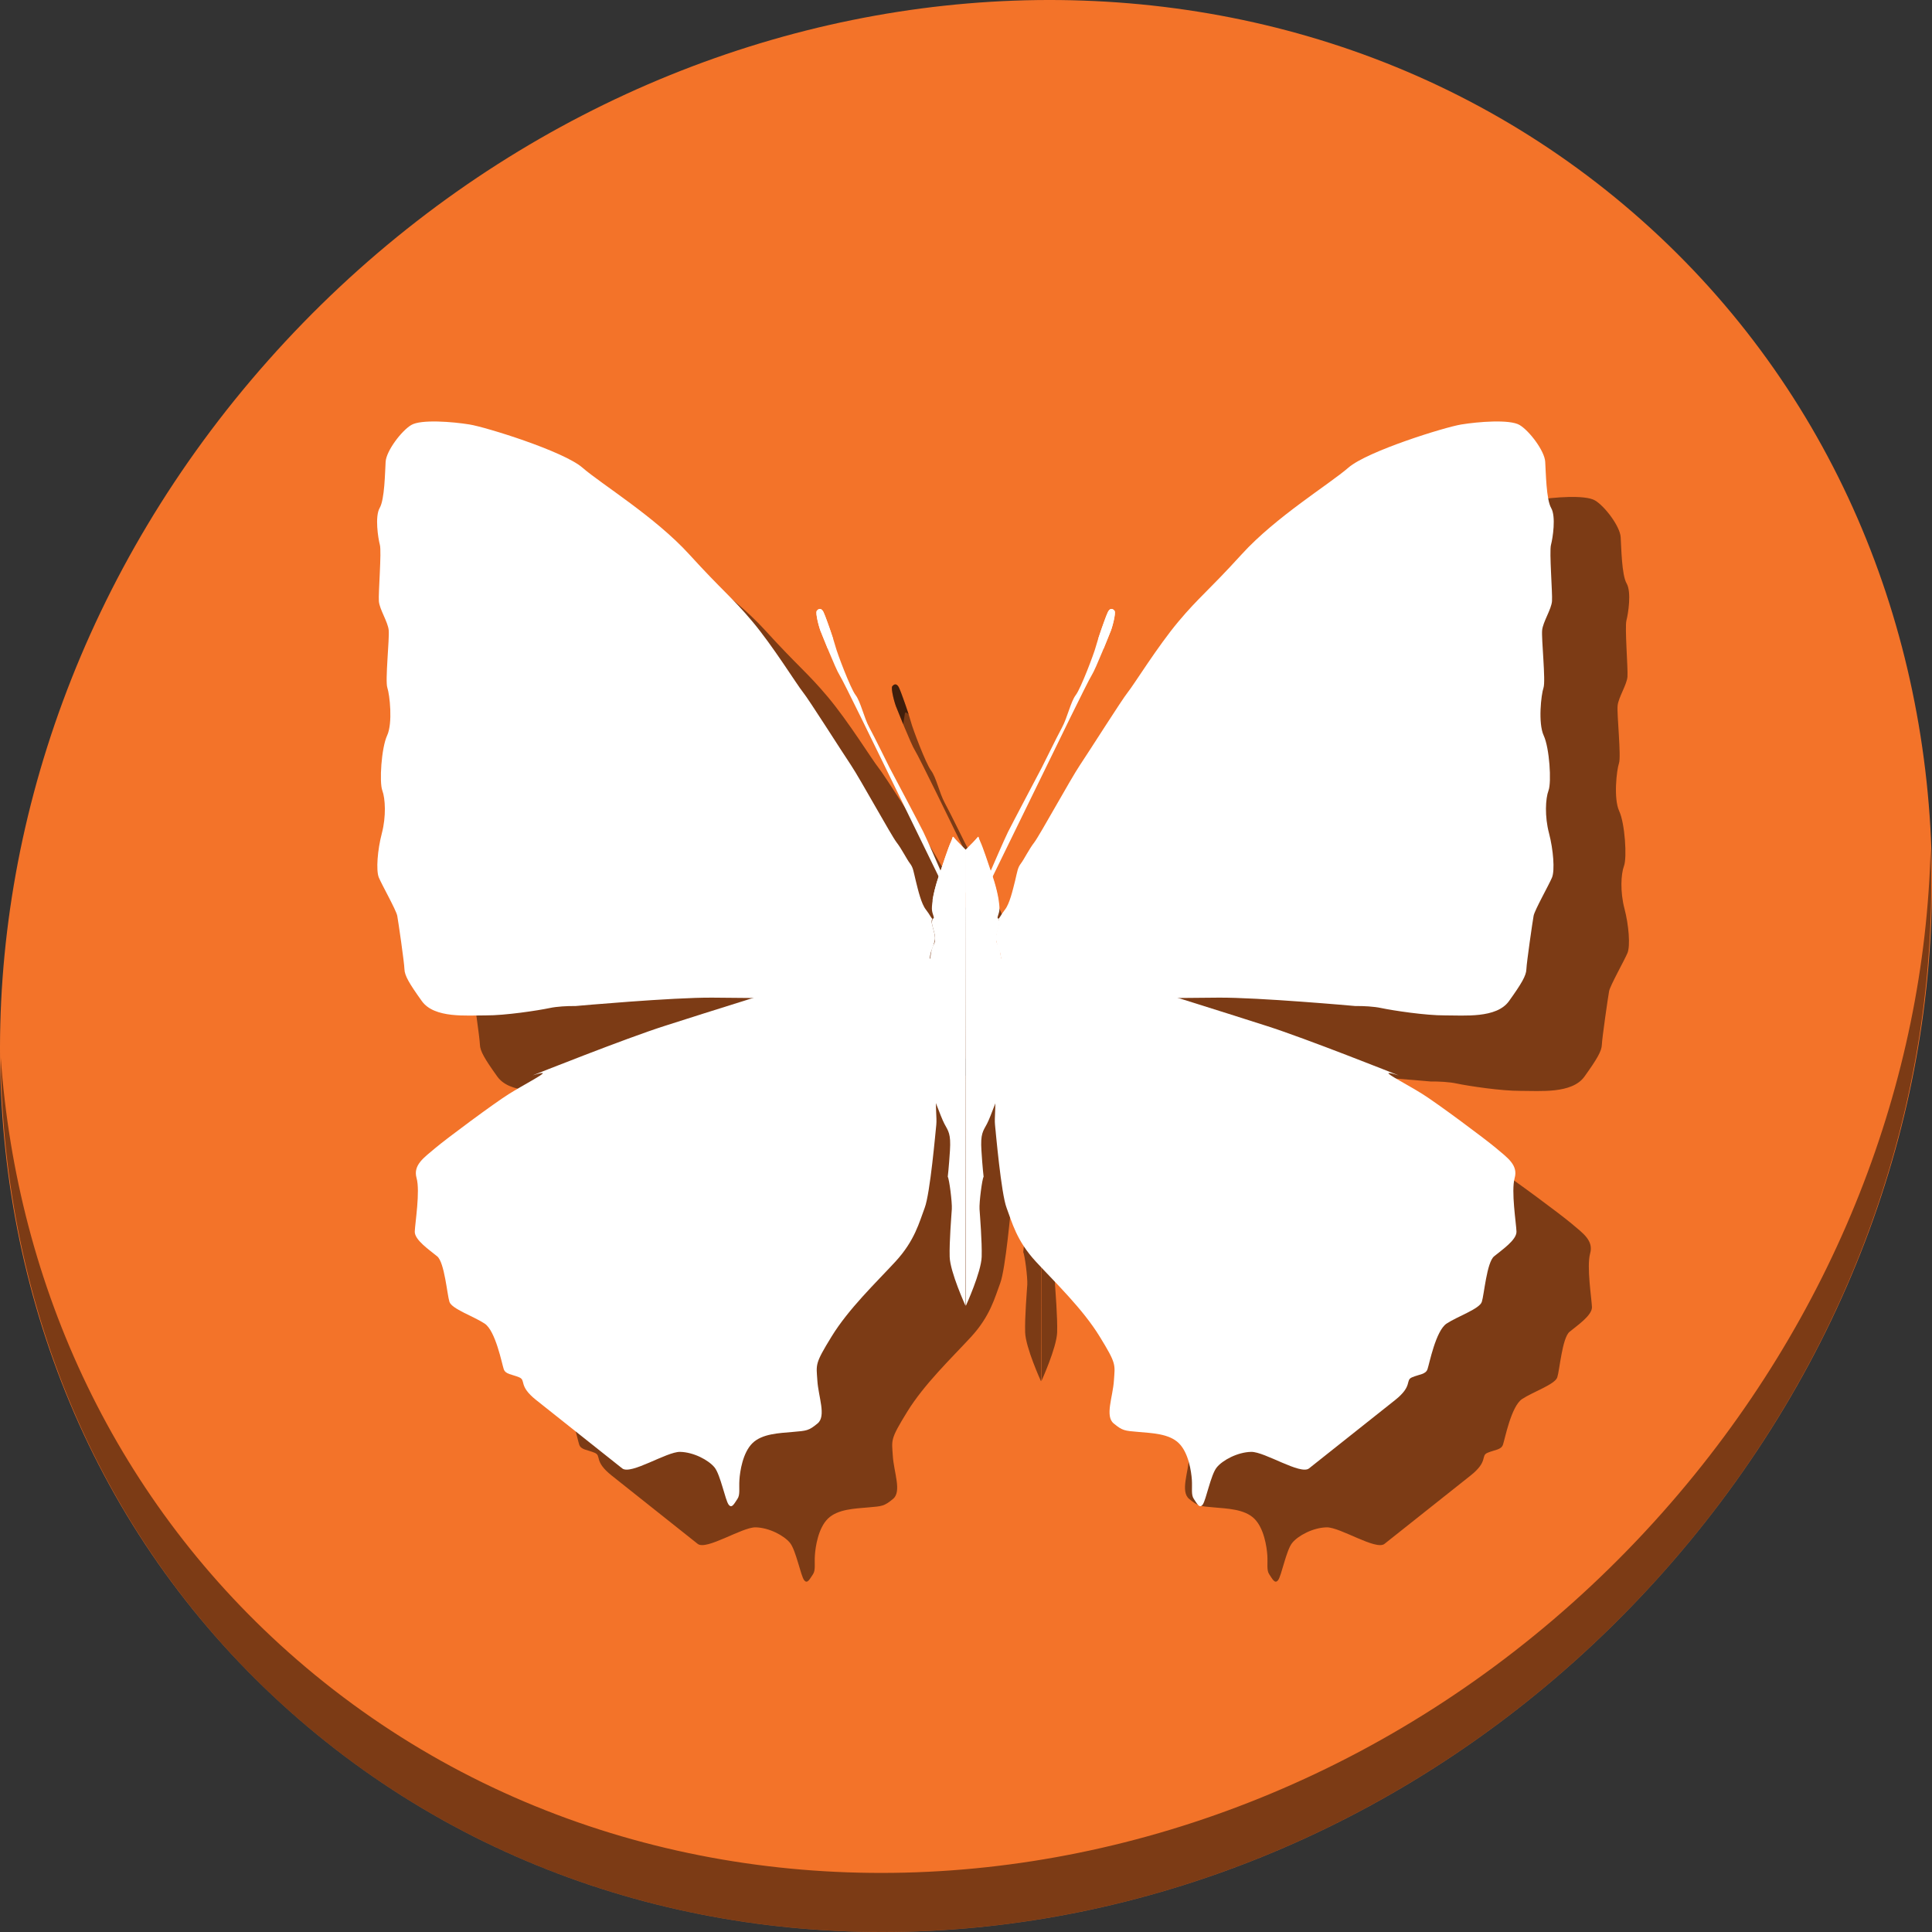 <?xml version="1.0" encoding="UTF-8" standalone="no"?>
<!-- Created with Inkscape (http://www.inkscape.org/) -->

<svg
   xmlns:dc="http://purl.org/dc/elements/1.1/"
   xmlns:cc="http://creativecommons.org/ns#"
   xmlns:rdf="http://www.w3.org/1999/02/22-rdf-syntax-ns#"
   xmlns:svg="http://www.w3.org/2000/svg"
   xmlns="http://www.w3.org/2000/svg"
   xmlns:sodipodi="http://sodipodi.sourceforge.net/DTD/sodipodi-0.dtd"
   xmlns:inkscape="http://www.inkscape.org/namespaces/inkscape"
   width="512"
   height="512"
   id="svg2"
   version="1.1"
   inkscape:version="0.92.2 2405546, 2018-03-11"
   sodipodi:docname="FreeMindWindowIcon.svg"
   viewBox="0 0 512 512">
  <rect x="0" y="0" width="512" height="512" fill="#333333" stroke="none"/>
  <defs
     id="defs4">
    <clipPath
       clipPathUnits="userSpaceOnUse"
       id="clipPath11398-6">
      <path
         inkscape:connector-curvature="0"
         d="m 0,595.28 841.89,0 L 841.89,0 0,0 0,595.28 Z"
         id="path11400-2" />
    </clipPath>
    <clipPath
       clipPathUnits="userSpaceOnUse"
       id="clipPath11090-0">
      <path
         inkscape:connector-curvature="0"
         d="m 0,595.28 841.89,0 L 841.89,0 0,0 0,595.28 Z"
         id="path11092-3" />
    </clipPath>
  </defs>
  <sodipodi:namedview
     id="base"
     pagecolor="#ffffff"
     bordercolor="#666666"
     borderopacity="1.0"
     inkscape:pageopacity="0.0"
     inkscape:pageshadow="2"
     inkscape:zoom="0.16296602"
     inkscape:cx="-557.57698"
     inkscape:cy="226.453"
     inkscape:document-units="px"
     inkscape:current-layer="layer1"
     showgrid="true"
     inkscape:snap-page="true"
     inkscape:snap-global="false"
     inkscape:snap-center="true"
     inkscape:snap-object-midpoints="false"
     showguides="true"
     inkscape:guide-bbox="true"
     inkscape:snap-bbox="true"
     inkscape:object-paths="true"
     inkscape:object-nodes="true"
     inkscape:window-width="1366"
     inkscape:window-height="717"
     inkscape:window-x="0"
     inkscape:window-y="0"
     inkscape:window-maximized="1"
     inkscape:snap-midpoints="false"
     inkscape:snap-grids="true"
     inkscape:snap-to-guides="false"
     borderlayer="false"
     showborder="true">
    <inkscape:grid
       type="xygrid"
       id="grid3002"
       empspacing="5"
       visible="true"
       enabled="false"
       snapvisiblegridlinesonly="true" />
  </sodipodi:namedview>
  <g
     inkscape:label="Layer 1"
     inkscape:groupmode="layer"
     id="layer1"
     transform="translate(0,-540.362)">
    <g
       id="g1033">
      <path
         style="fill:#f37329;fill-opacity:1;stroke-width:11.11"
         inkscape:connector-curvature="0"
         d="m 432.913,596.836 c 102.193,88.575 105.827,249.7 8.117,359.899 C 343.32,1066.934 181.28,1084.463 79.087,995.888 -23.106,907.314 -26.74,746.188 70.97,635.989 168.68,525.79 330.72,508.262 432.913,596.836 Z"
         id="path27" />
      <path
         style="opacity:1;fill:#000000;fill-opacity:0.49;stroke-width:11.11"
         inkscape:connector-curvature="0"
         d="M 511.636,765.266 C 510.084,826.577 486.474,889.42 440.669,941.08 342.959,1051.279 180.919,1068.808 78.726,980.233 30.827,938.718 4.497,881.285 0.194,820.591 0.799,886.948 27.117,950.844 79.079,995.881 181.272,1084.456 343.32,1066.918 441.022,956.728 490.727,900.67 514.027,831.437 511.636,765.266 Z"
         id="path51" />
      <g
         id="g160"
         transform="matrix(0.693,0,0,0.693,93.994,263.843)"
         style="fill:#000000;fill-opacity:0.49">
        <g
           style="fill:#000000;fill-opacity:0.49"
           transform="matrix(5.146,0,0,-5.146,88.691,842.169)"
           id="g100">
          <path
             inkscape:connector-curvature="0"
             id="path98"
             style="fill:#000000;fill-opacity:0.49;fill-rule:evenodd;stroke:none"
             d="M 0,0 C -0.055,-0.028 -0.102,-0.049 -0.152,-0.073 -0.102,-0.049 -0.051,-0.028 0,0 m 26.989,10.078 c 0.071,0.034 0.095,0.077 0.085,0.128 -0.044,-0.06 -0.053,-0.1 -0.085,-0.128 M 67.548,0 c 0.053,-0.028 0.104,-0.049 0.153,-0.073 -0.049,0.024 -0.1,0.045 -0.153,0.073 M 40.559,10.078 c -0.069,0.034 -0.093,0.077 -0.083,0.128 0.043,-0.06 0.055,-0.1 0.083,-0.128 m -5.02,-9.547 c 0.158,0.083 0.284,-1.19 0.396,-1.65 0.113,-0.459 -0.035,-1.451 0.022,-1.958 0.055,-0.508 0.455,-5.109 0.861,-6.173 0.405,-1.064 0.726,-2.424 2.179,-3.999 1.453,-1.574 3.468,-3.497 4.736,-5.561 1.268,-2.065 1.141,-2.059 1.061,-3.275 -0.079,-1.218 -0.681,-2.641 -0.018,-3.186 0.662,-0.55 0.817,-0.543 1.831,-0.631 1.01,-0.091 2.278,-0.124 3.005,-0.832 0.728,-0.707 0.931,-2.098 0.974,-2.728 0.042,-0.631 -0.071,-1.11 0.148,-1.422 0.222,-0.316 0.409,-0.748 0.657,-0.42 0.248,0.327 0.599,2.216 1.042,2.762 0.439,0.544 1.551,1.138 2.563,1.158 1.01,0.014 3.662,-1.733 4.296,-1.229 l 6.395,5.077 c 1.357,1.078 0.723,1.469 1.272,1.696 0.549,0.228 1.01,0.213 1.14,0.606 0.136,0.392 0.608,2.85 1.419,3.385 0.815,0.537 2.446,1.089 2.615,1.613 0.173,0.523 0.364,2.93 0.912,3.382 0.545,0.454 1.687,1.216 1.664,1.841 -0.022,0.626 -0.406,3.003 -0.136,3.975 0.275,0.971 -0.542,1.515 -1.377,2.224 -0.838,0.706 -4.374,3.332 -5.459,4.013 -1.089,0.682 -2.609,1.463 -2.54,1.559 0.031,0.038 0.344,-0.035 0.758,-0.166 -0.195,0.077 -6.93,2.759 -9.801,3.673 -2.914,0.936 -10.079,3.197 -11.66,3.62 -1.579,0.419 -3.374,1.414 -3.374,1.414 0,0 0.14,0.165 0.271,0.337 -1.667,1.177 0.833,0.368 -1.165,-1.798 C 38.23,5.672 40.7,6.041 40.169,6.775 39.637,7.513 35.128,10.255 34.581,9.881 34.035,9.51 37.257,3.484 36.821,3.193 36.388,2.899 36.148,2.837 35.894,1.941 35.642,1.043 35.539,0.531 35.539,0.531 m -3.531,0 c -0.156,0.083 -0.282,-1.19 -0.394,-1.65 -0.114,-0.459 0.035,-1.451 -0.02,-1.958 -0.057,-0.508 -0.455,-5.109 -0.862,-6.173 -0.404,-1.064 -0.727,-2.424 -2.178,-3.999 -1.453,-1.574 -3.471,-3.497 -4.739,-5.561 -1.27,-2.065 -1.138,-2.059 -1.059,-3.275 0.077,-1.218 0.677,-2.641 0.016,-3.186 -0.662,-0.55 -0.816,-0.543 -1.829,-0.631 -1.012,-0.091 -2.279,-0.124 -3.007,-0.832 -0.726,-0.707 -0.931,-2.098 -0.972,-2.728 -0.044,-0.631 0.07,-1.11 -0.15,-1.422 -0.221,-0.316 -0.406,-0.748 -0.652,-0.42 -0.248,0.327 -0.606,2.216 -1.045,2.762 -0.441,0.544 -1.553,1.138 -2.564,1.158 -1.008,0.014 -3.662,-1.733 -4.298,-1.229 l -6.391,5.077 c -1.36,1.078 -0.724,1.469 -1.275,1.696 -0.548,0.228 -1.006,0.213 -1.14,0.606 -0.134,0.392 -0.605,2.85 -1.42,3.385 -0.811,0.537 -2.443,1.089 -2.613,1.613 -0.171,0.523 -0.364,2.93 -0.911,3.382 -0.547,0.454 -1.689,1.216 -1.666,1.841 0.022,0.626 0.41,3.003 0.134,3.975 -0.274,0.971 0.545,1.515 1.382,2.224 0.835,0.706 4.373,3.332 5.46,4.013 C 0.902,-0.119 2.42,0.662 2.351,0.758 2.325,0.796 2.012,0.723 1.595,0.592 c 0.194,0.077 6.93,2.759 9.8,3.673 2.912,0.936 10.079,3.197 11.66,3.62 1.579,0.419 3.373,1.414 3.373,1.414 0,0 -0.138,0.165 -0.268,0.337 1.664,1.177 -0.837,0.368 1.162,-1.798 1.998,-2.166 -0.473,-1.797 0.057,-1.063 0.531,0.738 5.044,3.48 5.591,3.106 0.544,-0.371 -2.677,-6.397 -2.24,-6.688 0.433,-0.294 0.671,-0.356 0.923,-1.252 0.256,-0.898 0.355,-1.41 0.355,-1.41" />
        </g>
        <g
           transform="matrix(5.146,0,0,-5.146,203.105,804.317)"
           id="g104"
           style="fill:#000000;fill-opacity:0.49">
          <path
             id="path102"
             style="fill:#000000;fill-opacity:0.49;fill-rule:evenodd;stroke:none"
             d="m 0,0 c 0,0 1.662,-0.573 1.935,-0.672 0.27,-0.1 0.268,-0.403 0.388,-0.449 0.124,-0.046 0.463,0 1.347,-0.01 0.886,-0.01 1.583,0.105 1.177,0.214 C 4.442,-0.806 3.766,-0.949 2.489,-0.507 1.209,-0.064 0.51,0.163 0.287,0.238 0.065,0.313 0,0 0,0"
             inkscape:connector-curvature="0" />
        </g>
        <path
           inkscape:connector-curvature="0"
           d="m 274.858,779.075 c 0,0 0.901,0.628 0.396,2.774 -0.504,2.156 -1.786,5.105 -0.504,7.256 1.312,2.146 1.647,7.648 1.287,10.427 -0.35,2.789 -1.878,5.44 1.04,4.714 2.939,-0.715 5.028,-4.452 3.577,1.158 -1.441,5.604 -2.079,10.74 -2.28,14.364 -0.201,3.628 1.024,4.503 1.611,7.112 0.582,2.625 -1.055,11.754 -2.969,15.377 -1.894,3.618 -4.843,12.516 -6.361,15.377 -1.513,2.841 -2.532,3.767 -2.12,10.21 0.396,6.443 0.834,10.03 0.834,10.03 -0.576,0.885 -1.724,9.768 -1.559,12.413 0.17,2.635 0.983,12.362 0.818,18.208 -0.17,5.857 -6.047,18.733 -6.047,18.733 l -0.072,-174.416 2.805,-2.82 c 2.794,-2.836 1.631,-2.764 2.728,-0.391 1.112,2.378 2.825,7.684 4.781,13.396 1.93,5.723 2.635,10.385 2.604,12.423 -0.031,2.017 -1.163,3.438 -0.566,3.654 m -24.703,0 c 0,0 -0.901,0.628 -0.396,2.774 0.504,2.156 1.812,5.105 0.504,7.256 -1.302,2.146 -1.657,7.648 -1.287,10.427 0.355,2.789 1.878,5.44 -1.034,4.714 -2.944,-0.715 -5.043,-4.452 -3.582,1.158 1.456,5.604 2.084,10.74 2.295,14.364 0.185,3.628 -1.029,4.503 -1.611,7.112 -0.597,2.625 1.055,11.754 2.944,15.377 1.904,3.618 4.853,12.516 6.382,15.377 1.518,2.841 2.522,3.767 2.125,10.21 -0.407,6.443 -0.839,10.03 -0.839,10.03 0.566,0.885 1.719,9.768 1.549,12.413 -0.16,2.635 -0.983,12.362 -0.818,18.208 0.17,5.857 6.057,18.733 6.057,18.733 l 0.051,-174.416 -2.779,-2.82 c -2.805,-2.836 -1.647,-2.764 -2.743,-0.391 -1.096,2.378 -2.81,7.684 -4.766,13.396 -1.945,5.723 -2.65,10.385 -2.62,12.423 0.036,2.017 1.173,3.438 0.566,3.654"
           style="fill:#000000;fill-opacity:0.49;fill-rule:evenodd;stroke:none"
           id="path106" />
        <g
           style="fill:#000000;fill-opacity:0.49"
           id="g116"
           transform="matrix(5.146,0,0,-5.146,-1013.596,3315.853)">
          <g
             style="fill:#000000;fill-opacity:0.49"
             id="g114">
            <g
               style="fill:#000000;fill-opacity:0.49"
               id="g112">
              <g
                 style="fill:#000000;fill-opacity:0.49"
                 id="g110">
                <path
                   id="path108"
                   style="fill:#000000;stroke:none;fill-opacity:0.49"
                   d="m 246.886,498.651 c -0.213,-0.461 -0.546,-1.492 -0.926,-2.603 v 0 c -0.237,-0.697 -0.378,-1.311 -0.451,-1.77 v 0 c 0.009,0.017 0.689,1.482 1.005,1.626 v 0 c 0.317,0.146 0.946,-0.081 1.049,-0.154 v 0 c 0.108,-0.077 0.106,-0.914 0.252,-0.861 v 0 c 0.024,0.011 0.077,0.008 0.145,-0.004 v 0 3.143 l -0.541,0.549 c -0.281,0.283 -0.357,0.417 -0.394,0.417 v 0 c -0.035,0 -0.035,-0.119 -0.139,-0.343"
                   inkscape:connector-curvature="0" />
              </g>
            </g>
          </g>
        </g>
        <g
           style="fill:#000000;fill-opacity:0.49"
           id="g124"
           transform="matrix(5.146,0,0,-5.146,-1013.596,3315.853)">
          <g
             style="fill:#000000;fill-opacity:0.49"
             clip-path="url(#clipPath11090-0)"
             id="g122">
            <g
               style="fill:#000000;fill-opacity:0.49"
               transform="translate(245.529,492.922)"
               id="g120">
              <path
                 id="path118"
                 style="fill:#000000;fill-opacity:0.49;fill-rule:evenodd;stroke:none"
                 d="m 0,0 c -0.037,-0.012 -0.089,-0.063 -0.073,-0.255 0.029,-0.281 0.301,-0.983 0.236,-1.296 -0.067,-0.312 -0.159,-0.57 -0.283,-0.886 -0.122,-0.316 -0.13,-1.115 -0.091,-1.402 0.039,-0.288 0.286,-0.803 0.15,-0.937 -0.138,-0.131 -0.089,-0.208 -0.435,-0.083 -0.347,0.127 -0.632,0.426 -0.676,0.307 -0.047,-0.119 0.211,-1.114 0.211,-1.114 0,0 -1.976,-0.529 -3.554,-0.411 -1.583,0.121 -8.881,0.207 -11.85,0.226 -2.95,0.023 -10.097,-0.615 -10.183,-0.624 -0.585,0.011 -1.39,-0.035 -1.912,-0.148 -0.9,-0.189 -3.314,-0.555 -4.739,-0.547 -1.421,0.006 -3.829,-0.236 -4.761,1.06 -0.929,1.296 -1.283,1.895 -1.295,2.371 -0.01,0.475 -0.457,3.557 -0.535,3.972 -0.077,0.417 -1.154,2.322 -1.371,2.849 -0.214,0.531 -0.098,2.05 0.229,3.288 0.322,1.24 0.261,2.563 0.031,3.177 -0.229,0.612 -0.069,3.159 0.358,4.081 0.431,0.923 0.191,3.044 0.018,3.549 -0.177,0.507 0.165,3.661 0.1,4.282 -0.063,0.624 -0.685,1.548 -0.73,2.152 -0.047,0.6 0.209,3.68 0.075,4.181 -0.134,0.505 -0.382,2.11 -0.016,2.745 0.372,0.638 0.394,2.638 0.443,3.439 0.051,0.803 1.174,2.293 1.904,2.727 0.728,0.438 3.109,0.24 4.334,0.039 1.224,-0.199 6.973,-1.982 8.383,-3.205 1.408,-1.224 5.4,-3.661 7.932,-6.438 2.528,-2.776 3.164,-3.167 4.7,-4.997 1.536,-1.828 3.315,-4.706 3.755,-5.247 0.441,-0.543 2.902,-4.431 3.581,-5.441 0.679,-1.016 2.975,-5.2 3.377,-5.721 C -2.286,5.174 -1.94,4.451 -1.69,4.125 -1.445,3.8 -1.438,3.574 -1.258,2.839 -1.077,2.106 -0.847,1.122 -0.504,0.69 -0.193,0.295 -0.1,0.017 0,0"
                 inkscape:connector-curvature="0" />
            </g>
          </g>
        </g>
        <g
           style="fill:#000000;fill-opacity:0.49"
           transform="matrix(5.146,0,0,-5.146,207.287,669.84)"
           id="g128">
          <path
             id="path126"
             style="fill:#000000;fill-opacity:0.49;fill-rule:evenodd;stroke:none"
             d="m 0,0 c -0.146,0.299 -0.455,1.47 -0.331,1.628 0.124,0.158 0.315,0.241 0.484,-0.07 0.164,-0.313 0.794,-2.138 0.91,-2.601 0.116,-0.461 1.102,-3.082 1.483,-3.582 0.383,-0.5 0.618,-1.667 1.025,-2.417 0.408,-0.748 1.359,-2.706 1.504,-2.982 0.148,-0.278 2.235,-4.223 2.509,-4.776 0.276,-0.556 1.303,-2.929 1.303,-2.929 l 0.03,-0.787 -4.57,9.362 c 0,0 -2.705,5.574 -2.987,6.005 C 1.075,-2.721 0,0 0,0"
             inkscape:connector-curvature="0" />
        </g>
        <g
           style="fill:#000000;fill-opacity:0.49"
           transform="matrix(5.146,0,0,-5.146,209.757,675.956)"
           id="g132">
          <path
             id="path130"
             style="fill:#000000;fill-opacity:0.49;fill-rule:evenodd;stroke:none"
             d="M 0,0 C 0,0 0.095,0.633 0.128,0.808 0.16,0.98 0.4,0.734 0.406,0.728 0.172,1.451 -0.208,2.514 -0.327,2.746 -0.496,3.057 -0.687,2.975 -0.811,2.817 -0.935,2.658 -0.626,1.487 -0.48,1.188 -0.48,1.188 -0.262,0.642 0,0"
             inkscape:connector-curvature="0" />
        </g>
        <g
           style="fill:#000000;fill-opacity:0.49"
           id="g142"
           transform="matrix(5.146,0,0,-5.146,-1013.596,3315.853)">
          <g
             style="fill:#000000;fill-opacity:0.49"
             id="g140">
            <g
               style="fill:#000000;fill-opacity:0.49"
               id="g138">
              <g
                 style="fill:#000000;fill-opacity:0.49"
                 id="g136">
                <path
                   id="path134"
                   style="fill:#000000;stroke:none;fill-opacity:0.49"
                   d="m 248.506,498.577 -0.544,-0.549 0.002,-3.143 c 0.069,0.012 0.121,0.015 0.146,0.004 v 0 c 0.146,-0.053 0.144,0.784 0.249,0.861 v 0 c 0.104,0.073 0.73,0.3 1.051,0.154 v 0 c 0.316,-0.144 0.996,-1.609 1.004,-1.626 v 0 c -0.071,0.459 -0.215,1.073 -0.449,1.77 v 0 c -0.38,1.111 -0.713,2.142 -0.929,2.603 v 0 c -0.103,0.224 -0.103,0.343 -0.138,0.343 v 0 c -0.037,0 -0.112,-0.134 -0.392,-0.417"
                   inkscape:connector-curvature="0" />
              </g>
            </g>
          </g>
        </g>
        <g
           style="fill:#000000;fill-opacity:0.49"
           id="g150"
           transform="matrix(5.146,0,0,-5.146,-1013.596,3315.853)">
          <g
             style="fill:#000000;fill-opacity:0.49"
             clip-path="url(#clipPath11398-6)"
             id="g148">
            <g
               style="fill:#000000;fill-opacity:0.49"
               transform="translate(250.392,492.922)"
               id="g146">
              <path
                 id="path144"
                 style="fill:#000000;fill-opacity:0.49;fill-rule:evenodd;stroke:none"
                 d="M 0,0 C 0.039,-0.012 0.093,-0.063 0.075,-0.255 0.046,-0.536 -0.224,-1.238 -0.159,-1.551 -0.094,-1.863 0,-2.121 0.122,-2.437 0.246,-2.753 0.252,-3.552 0.213,-3.839 0.174,-4.127 -0.075,-4.642 0.065,-4.776 0.201,-4.907 0.154,-4.984 0.5,-4.859 c 0.343,0.127 0.63,0.426 0.676,0.307 0.045,-0.119 -0.211,-1.114 -0.211,-1.114 0,0 1.971,-0.529 3.554,-0.411 1.581,0.121 8.878,0.207 11.847,0.226 2.953,0.023 10.098,-0.615 10.183,-0.624 0.588,0.011 1.39,-0.035 1.912,-0.148 0.901,-0.189 3.315,-0.555 4.74,-0.547 1.424,0.006 3.83,-0.236 4.761,1.06 0.929,1.296 1.282,1.895 1.294,2.371 0.015,0.475 0.46,3.557 0.537,3.972 0.075,0.417 1.154,2.322 1.37,2.849 0.213,0.531 0.097,2.05 -0.226,3.288 -0.327,1.24 -0.266,2.563 -0.035,3.177 0.23,0.612 0.072,3.159 -0.36,4.081 -0.426,0.923 -0.188,3.044 -0.014,3.549 0.175,0.507 -0.166,3.661 -0.101,4.282 0.065,0.624 0.687,1.548 0.732,2.152 0.044,0.6 -0.21,3.68 -0.076,4.181 0.134,0.505 0.382,2.11 0.013,2.745 -0.368,0.638 -0.39,2.638 -0.442,3.439 -0.048,0.803 -1.174,2.293 -1.902,2.727 -0.729,0.438 -3.109,0.24 -4.334,0.039 C 33.192,36.543 27.443,34.76 26.033,33.537 24.627,32.313 20.632,29.876 18.104,27.099 15.576,24.323 14.939,23.932 13.403,22.102 11.867,20.274 10.085,17.396 9.646,16.855 9.207,16.312 6.748,12.424 6.069,11.414 5.387,10.398 3.09,6.214 2.692,5.693 2.29,5.174 1.942,4.451 1.697,4.125 1.449,3.8 1.438,3.574 1.262,2.839 1.079,2.106 0.851,1.122 0.508,0.69 0.195,0.295 0.102,0.017 0,0"
                 inkscape:connector-curvature="0" />
            </g>
          </g>
        </g>
        <g
           style="fill:#000000;fill-opacity:0.49"
           transform="matrix(5.146,0,0,-5.146,317.713,669.84)"
           id="g154">
          <path
             inkscape:connector-curvature="0"
             id="path152"
             style="fill:#000000;fill-opacity:0.49;fill-rule:evenodd;stroke:none"
             d="M 0,0 C 0.148,0.299 0.458,1.47 0.335,1.628 0.211,1.786 0.021,1.869 -0.148,1.558 -0.313,1.245 -0.943,-0.58 -1.059,-1.043 c -0.115,-0.461 -1.103,-3.082 -1.483,-3.582 -0.382,-0.5 -0.62,-1.667 -1.026,-2.417 -0.407,-0.748 -1.358,-2.706 -1.506,-2.982 -0.146,-0.278 -2.231,-4.223 -2.505,-4.776 -0.278,-0.556 -1.303,-2.929 -1.303,-2.929 l -0.033,-0.787 4.572,9.362 c 0,0 2.703,5.574 2.986,6.005 C -1.075,-2.721 0,0 0,0" />
        </g>
        <g
           style="fill:#000000;fill-opacity:0.49"
           transform="matrix(5.146,0,0,-5.146,315.255,675.956)"
           id="g158">
          <path
             inkscape:connector-curvature="0"
             id="path156"
             style="fill:#000000;fill-opacity:0.49;fill-rule:evenodd;stroke:none"
             d="M 0,0 C 0,0 -0.097,0.633 -0.128,0.808 -0.158,0.98 -0.398,0.734 -0.406,0.728 -0.17,1.451 0.208,2.514 0.33,2.746 0.498,3.057 0.689,2.975 0.813,2.817 0.935,2.658 0.626,1.487 0.478,1.188 0.478,1.188 0.264,0.642 0,0" />
        </g>
      </g>
      <g
         style="fill:#ffffff"
         transform="matrix(0.693,0,0,0.693,73.994,243.843)"
         id="g4212">
        <g
           id="g10914"
           transform="matrix(5.146,0,0,-5.146,88.691,842.169)"
           style="fill:#ffffff">
          <path
             d="M 0,0 C -0.055,-0.028 -0.102,-0.049 -0.152,-0.073 -0.102,-0.049 -0.051,-0.028 0,0 m 26.989,10.078 c 0.071,0.034 0.095,0.077 0.085,0.128 -0.044,-0.06 -0.053,-0.1 -0.085,-0.128 M 67.548,0 c 0.053,-0.028 0.104,-0.049 0.153,-0.073 -0.049,0.024 -0.1,0.045 -0.153,0.073 M 40.559,10.078 c -0.069,0.034 -0.093,0.077 -0.083,0.128 0.043,-0.06 0.055,-0.1 0.083,-0.128 m -5.02,-9.547 c 0.158,0.083 0.284,-1.19 0.396,-1.65 0.113,-0.459 -0.035,-1.451 0.022,-1.958 0.055,-0.508 0.455,-5.109 0.861,-6.173 0.405,-1.064 0.726,-2.424 2.179,-3.999 1.453,-1.574 3.468,-3.497 4.736,-5.561 1.268,-2.065 1.141,-2.059 1.061,-3.275 -0.079,-1.218 -0.681,-2.641 -0.018,-3.186 0.662,-0.55 0.817,-0.543 1.831,-0.631 1.01,-0.091 2.278,-0.124 3.005,-0.832 0.728,-0.707 0.931,-2.098 0.974,-2.728 0.042,-0.631 -0.071,-1.11 0.148,-1.422 0.222,-0.316 0.409,-0.748 0.657,-0.42 0.248,0.327 0.599,2.216 1.042,2.762 0.439,0.544 1.551,1.138 2.563,1.158 1.01,0.014 3.662,-1.733 4.296,-1.229 l 6.395,5.077 c 1.357,1.078 0.723,1.469 1.272,1.696 0.549,0.228 1.01,0.213 1.14,0.606 0.136,0.392 0.608,2.85 1.419,3.385 0.815,0.537 2.446,1.089 2.615,1.613 0.173,0.523 0.364,2.93 0.912,3.382 0.545,0.454 1.687,1.216 1.664,1.841 -0.022,0.626 -0.406,3.003 -0.136,3.975 0.275,0.971 -0.542,1.515 -1.377,2.224 -0.838,0.706 -4.374,3.332 -5.459,4.013 -1.089,0.682 -2.609,1.463 -2.54,1.559 0.031,0.038 0.344,-0.035 0.758,-0.166 -0.195,0.077 -6.93,2.759 -9.801,3.673 -2.914,0.936 -10.079,3.197 -11.66,3.62 -1.579,0.419 -3.374,1.414 -3.374,1.414 0,0 0.14,0.165 0.271,0.337 -1.667,1.177 0.833,0.368 -1.165,-1.798 C 38.23,5.672 40.7,6.041 40.169,6.775 39.637,7.513 35.128,10.255 34.581,9.881 34.035,9.51 37.257,3.484 36.821,3.193 36.388,2.899 36.148,2.837 35.894,1.941 35.642,1.043 35.539,0.531 35.539,0.531 m -3.531,0 c -0.156,0.083 -0.282,-1.19 -0.394,-1.65 -0.114,-0.459 0.035,-1.451 -0.02,-1.958 -0.057,-0.508 -0.455,-5.109 -0.862,-6.173 -0.404,-1.064 -0.727,-2.424 -2.178,-3.999 -1.453,-1.574 -3.471,-3.497 -4.739,-5.561 -1.27,-2.065 -1.138,-2.059 -1.059,-3.275 0.077,-1.218 0.677,-2.641 0.016,-3.186 -0.662,-0.55 -0.816,-0.543 -1.829,-0.631 -1.012,-0.091 -2.279,-0.124 -3.007,-0.832 -0.726,-0.707 -0.931,-2.098 -0.972,-2.728 -0.044,-0.631 0.07,-1.11 -0.15,-1.422 -0.221,-0.316 -0.406,-0.748 -0.652,-0.42 -0.248,0.327 -0.606,2.216 -1.045,2.762 -0.441,0.544 -1.553,1.138 -2.564,1.158 -1.008,0.014 -3.662,-1.733 -4.298,-1.229 l -6.391,5.077 c -1.36,1.078 -0.724,1.469 -1.275,1.696 -0.548,0.228 -1.006,0.213 -1.14,0.606 -0.134,0.392 -0.605,2.85 -1.42,3.385 -0.811,0.537 -2.443,1.089 -2.613,1.613 -0.171,0.523 -0.364,2.93 -0.911,3.382 -0.547,0.454 -1.689,1.216 -1.666,1.841 0.022,0.626 0.41,3.003 0.134,3.975 -0.274,0.971 0.545,1.515 1.382,2.224 0.835,0.706 4.373,3.332 5.46,4.013 C 0.902,-0.119 2.42,0.662 2.351,0.758 2.325,0.796 2.012,0.723 1.595,0.592 c 0.194,0.077 6.93,2.759 9.8,3.673 2.912,0.936 10.079,3.197 11.66,3.62 1.579,0.419 3.373,1.414 3.373,1.414 0,0 -0.138,0.165 -0.268,0.337 1.664,1.177 -0.837,0.368 1.162,-1.798 1.998,-2.166 -0.473,-1.797 0.057,-1.063 0.531,0.738 5.044,3.48 5.591,3.106 0.544,-0.371 -2.677,-6.397 -2.24,-6.688 0.433,-0.294 0.671,-0.356 0.923,-1.252 0.256,-0.898 0.355,-1.41 0.355,-1.41"
             style="fill:#ffffff;fill-opacity:1;fill-rule:evenodd;stroke:none"
             id="path10916"
             inkscape:connector-curvature="0" />
        </g>
        <g
           style="fill:#ffffff"
           id="g11018"
           transform="matrix(5.146,0,0,-5.146,203.105,804.317)">
          <path
             inkscape:connector-curvature="0"
             d="m 0,0 c 0,0 1.662,-0.573 1.935,-0.672 0.27,-0.1 0.268,-0.403 0.388,-0.449 0.124,-0.046 0.463,0 1.347,-0.01 0.886,-0.01 1.583,0.105 1.177,0.214 C 4.442,-0.806 3.766,-0.949 2.489,-0.507 1.209,-0.064 0.51,0.163 0.287,0.238 0.065,0.313 0,0 0,0"
             style="fill:#ffffff;fill-opacity:1;fill-rule:evenodd;stroke:none"
             id="path11020" />
        </g>
        <path
           id="path11056"
           style="fill:#ffffff;fill-opacity:1;fill-rule:evenodd;stroke:none"
           d="m 274.858,779.075 c 0,0 0.901,0.628 0.396,2.774 -0.504,2.156 -1.786,5.105 -0.504,7.256 1.312,2.146 1.647,7.648 1.287,10.427 -0.35,2.789 -1.878,5.44 1.04,4.714 2.939,-0.715 5.028,-4.452 3.577,1.158 -1.441,5.604 -2.079,10.74 -2.28,14.364 -0.201,3.628 1.024,4.503 1.611,7.112 0.582,2.625 -1.055,11.754 -2.969,15.377 -1.894,3.618 -4.843,12.516 -6.361,15.377 -1.513,2.841 -2.532,3.767 -2.12,10.21 0.396,6.443 0.834,10.03 0.834,10.03 -0.576,0.885 -1.724,9.768 -1.559,12.413 0.17,2.635 0.983,12.362 0.818,18.208 -0.17,5.857 -6.047,18.733 -6.047,18.733 l -0.072,-174.416 2.805,-2.82 c 2.794,-2.836 1.631,-2.764 2.728,-0.391 1.112,2.378 2.825,7.684 4.781,13.396 1.93,5.723 2.635,10.385 2.604,12.423 -0.031,2.017 -1.163,3.438 -0.566,3.654 m -24.703,0 c 0,0 -0.901,0.628 -0.396,2.774 0.504,2.156 1.812,5.105 0.504,7.256 -1.302,2.146 -1.657,7.648 -1.287,10.427 0.355,2.789 1.878,5.44 -1.034,4.714 -2.944,-0.715 -5.043,-4.452 -3.582,1.158 1.456,5.604 2.084,10.74 2.295,14.364 0.185,3.628 -1.029,4.503 -1.611,7.112 -0.597,2.625 1.055,11.754 2.944,15.377 1.904,3.618 4.853,12.516 6.382,15.377 1.518,2.841 2.522,3.767 2.125,10.21 -0.407,6.443 -0.839,10.03 -0.839,10.03 0.566,0.885 1.719,9.768 1.549,12.413 -0.16,2.635 -0.983,12.362 -0.818,18.208 0.17,5.857 6.057,18.733 6.057,18.733 l 0.051,-174.416 -2.779,-2.82 c -2.805,-2.836 -1.647,-2.764 -2.743,-0.391 -1.096,2.378 -2.81,7.684 -4.766,13.396 -1.945,5.723 -2.65,10.385 -2.62,12.423 0.036,2.017 1.173,3.438 0.566,3.654"
           inkscape:connector-curvature="0" />
        <g
           transform="matrix(5.146,0,0,-5.146,-1013.596,3315.853)"
           id="g11066"
           style="fill:#ffffff">
          <g
             id="g11068"
             style="fill:#ffffff">
            <g
               id="g11074"
               style="fill:#ffffff">
              <g
                 id="g11076"
                 style="fill:#ffffff">
                <path
                   inkscape:connector-curvature="0"
                   d="m 246.886,498.651 c -0.213,-0.461 -0.546,-1.492 -0.926,-2.603 v 0 c -0.237,-0.697 -0.378,-1.311 -0.451,-1.77 v 0 c 0.009,0.017 0.689,1.482 1.005,1.626 v 0 c 0.317,0.146 0.946,-0.081 1.049,-0.154 v 0 c 0.108,-0.077 0.106,-0.914 0.252,-0.861 v 0 c 0.024,0.011 0.077,0.008 0.145,-0.004 v 0 3.143 l -0.541,0.549 c -0.281,0.283 -0.357,0.417 -0.394,0.417 v 0 c -0.035,0 -0.035,-0.119 -0.139,-0.343"
                   style="fill:#ffffff;stroke:none"
                   id="path11084" />
              </g>
            </g>
          </g>
        </g>
        <g
           transform="matrix(5.146,0,0,-5.146,-1013.596,3315.853)"
           id="g11086"
           style="fill:#ffffff">
          <g
             id="g11088"
             clip-path="url(#clipPath11090-0)"
             style="fill:#ffffff">
            <g
               id="g11094"
               transform="translate(245.529,492.922)"
               style="fill:#ffffff">
              <path
                 inkscape:connector-curvature="0"
                 d="m 0,0 c -0.037,-0.012 -0.089,-0.063 -0.073,-0.255 0.029,-0.281 0.301,-0.983 0.236,-1.296 -0.067,-0.312 -0.159,-0.57 -0.283,-0.886 -0.122,-0.316 -0.13,-1.115 -0.091,-1.402 0.039,-0.288 0.286,-0.803 0.15,-0.937 -0.138,-0.131 -0.089,-0.208 -0.435,-0.083 -0.347,0.127 -0.632,0.426 -0.676,0.307 -0.047,-0.119 0.211,-1.114 0.211,-1.114 0,0 -1.976,-0.529 -3.554,-0.411 -1.583,0.121 -8.881,0.207 -11.85,0.226 -2.95,0.023 -10.097,-0.615 -10.183,-0.624 -0.585,0.011 -1.39,-0.035 -1.912,-0.148 -0.9,-0.189 -3.314,-0.555 -4.739,-0.547 -1.421,0.006 -3.829,-0.236 -4.761,1.06 -0.929,1.296 -1.283,1.895 -1.295,2.371 -0.01,0.475 -0.457,3.557 -0.535,3.972 -0.077,0.417 -1.154,2.322 -1.371,2.849 -0.214,0.531 -0.098,2.05 0.229,3.288 0.322,1.24 0.261,2.563 0.031,3.177 -0.229,0.612 -0.069,3.159 0.358,4.081 0.431,0.923 0.191,3.044 0.018,3.549 -0.177,0.507 0.165,3.661 0.1,4.282 -0.063,0.624 -0.685,1.548 -0.73,2.152 -0.047,0.6 0.209,3.68 0.075,4.181 -0.134,0.505 -0.382,2.11 -0.016,2.745 0.372,0.638 0.394,2.638 0.443,3.439 0.051,0.803 1.174,2.293 1.904,2.727 0.728,0.438 3.109,0.24 4.334,0.039 1.224,-0.199 6.973,-1.982 8.383,-3.205 1.408,-1.224 5.4,-3.661 7.932,-6.438 2.528,-2.776 3.164,-3.167 4.7,-4.997 1.536,-1.828 3.315,-4.706 3.755,-5.247 0.441,-0.543 2.902,-4.431 3.581,-5.441 0.679,-1.016 2.975,-5.2 3.377,-5.721 C -2.286,5.174 -1.94,4.451 -1.69,4.125 -1.445,3.8 -1.438,3.574 -1.258,2.839 -1.077,2.106 -0.847,1.122 -0.504,0.69 -0.193,0.295 -0.1,0.017 0,0"
                 style="fill:#ffffff;fill-opacity:1;fill-rule:evenodd;stroke:none"
                 id="path11096" />
            </g>
          </g>
        </g>
        <g
           id="g11266"
           transform="matrix(5.146,0,0,-5.146,207.287,669.84)"
           style="fill:#ffffff">
          <path
             inkscape:connector-curvature="0"
             d="m 0,0 c -0.146,0.299 -0.455,1.47 -0.331,1.628 0.124,0.158 0.315,0.241 0.484,-0.07 0.164,-0.313 0.794,-2.138 0.91,-2.601 0.116,-0.461 1.102,-3.082 1.483,-3.582 0.383,-0.5 0.618,-1.667 1.025,-2.417 0.408,-0.748 1.359,-2.706 1.504,-2.982 0.148,-0.278 2.235,-4.223 2.509,-4.776 0.276,-0.556 1.303,-2.929 1.303,-2.929 l 0.03,-0.787 -4.57,9.362 c 0,0 -2.705,5.574 -2.987,6.005 C 1.075,-2.721 0,0 0,0"
             style="fill:#ffffff;fill-opacity:1;fill-rule:evenodd;stroke:none"
             id="path11268" />
        </g>
        <g
           id="g11270"
           transform="matrix(5.146,0,0,-5.146,209.757,675.956)"
           style="fill:#ffffff">
          <path
             inkscape:connector-curvature="0"
             d="M 0,0 C 0,0 0.095,0.633 0.128,0.808 0.16,0.98 0.4,0.734 0.406,0.728 0.172,1.451 -0.208,2.514 -0.327,2.746 -0.496,3.057 -0.687,2.975 -0.811,2.817 -0.935,2.658 -0.626,1.487 -0.48,1.188 -0.48,1.188 -0.262,0.642 0,0"
             style="fill:#ffffff;fill-opacity:1;fill-rule:evenodd;stroke:none"
             id="path11272" />
        </g>
        <g
           transform="matrix(5.146,0,0,-5.146,-1013.596,3315.853)"
           id="g11374"
           style="fill:#ffffff">
          <g
             id="g11376"
             style="fill:#ffffff">
            <g
               id="g11382"
               style="fill:#ffffff">
              <g
                 id="g11384"
                 style="fill:#ffffff">
                <path
                   inkscape:connector-curvature="0"
                   d="m 248.506,498.577 -0.544,-0.549 0.002,-3.143 c 0.069,0.012 0.121,0.015 0.146,0.004 v 0 c 0.146,-0.053 0.144,0.784 0.249,0.861 v 0 c 0.104,0.073 0.73,0.3 1.051,0.154 v 0 c 0.316,-0.144 0.996,-1.609 1.004,-1.626 v 0 c -0.071,0.459 -0.215,1.073 -0.449,1.77 v 0 c -0.38,1.111 -0.713,2.142 -0.929,2.603 v 0 c -0.103,0.224 -0.103,0.343 -0.138,0.343 v 0 c -0.037,0 -0.112,-0.134 -0.392,-0.417"
                   style="fill:#ffffff;stroke:none"
                   id="path11392" />
              </g>
            </g>
          </g>
        </g>
        <g
           transform="matrix(5.146,0,0,-5.146,-1013.596,3315.853)"
           id="g11394"
           style="fill:#ffffff">
          <g
             id="g11396"
             clip-path="url(#clipPath11398-6)"
             style="fill:#ffffff">
            <g
               id="g11402"
               transform="translate(250.392,492.922)"
               style="fill:#ffffff">
              <path
                 inkscape:connector-curvature="0"
                 d="M 0,0 C 0.039,-0.012 0.093,-0.063 0.075,-0.255 0.046,-0.536 -0.224,-1.238 -0.159,-1.551 -0.094,-1.863 0,-2.121 0.122,-2.437 0.246,-2.753 0.252,-3.552 0.213,-3.839 0.174,-4.127 -0.075,-4.642 0.065,-4.776 0.201,-4.907 0.154,-4.984 0.5,-4.859 c 0.343,0.127 0.63,0.426 0.676,0.307 0.045,-0.119 -0.211,-1.114 -0.211,-1.114 0,0 1.971,-0.529 3.554,-0.411 1.581,0.121 8.878,0.207 11.847,0.226 2.953,0.023 10.098,-0.615 10.183,-0.624 0.588,0.011 1.39,-0.035 1.912,-0.148 0.901,-0.189 3.315,-0.555 4.74,-0.547 1.424,0.006 3.83,-0.236 4.761,1.06 0.929,1.296 1.282,1.895 1.294,2.371 0.015,0.475 0.46,3.557 0.537,3.972 0.075,0.417 1.154,2.322 1.37,2.849 0.213,0.531 0.097,2.05 -0.226,3.288 -0.327,1.24 -0.266,2.563 -0.035,3.177 0.23,0.612 0.072,3.159 -0.36,4.081 -0.426,0.923 -0.188,3.044 -0.014,3.549 0.175,0.507 -0.166,3.661 -0.101,4.282 0.065,0.624 0.687,1.548 0.732,2.152 0.044,0.6 -0.21,3.68 -0.076,4.181 0.134,0.505 0.382,2.11 0.013,2.745 -0.368,0.638 -0.39,2.638 -0.442,3.439 -0.048,0.803 -1.174,2.293 -1.902,2.727 -0.729,0.438 -3.109,0.24 -4.334,0.039 C 33.192,36.543 27.443,34.76 26.033,33.537 24.627,32.313 20.632,29.876 18.104,27.099 15.576,24.323 14.939,23.932 13.403,22.102 11.867,20.274 10.085,17.396 9.646,16.855 9.207,16.312 6.748,12.424 6.069,11.414 5.387,10.398 3.09,6.214 2.692,5.693 2.29,5.174 1.942,4.451 1.697,4.125 1.449,3.8 1.438,3.574 1.262,2.839 1.079,2.106 0.851,1.122 0.508,0.69 0.195,0.295 0.102,0.017 0,0"
                 style="fill:#ffffff;fill-opacity:1;fill-rule:evenodd;stroke:none"
                 id="path11404" />
            </g>
          </g>
        </g>
        <g
           id="g11574"
           transform="matrix(5.146,0,0,-5.146,317.713,669.84)"
           style="fill:#ffffff">
          <path
             d="M 0,0 C 0.148,0.299 0.458,1.47 0.335,1.628 0.211,1.786 0.021,1.869 -0.148,1.558 -0.313,1.245 -0.943,-0.58 -1.059,-1.043 c -0.115,-0.461 -1.103,-3.082 -1.483,-3.582 -0.382,-0.5 -0.62,-1.667 -1.026,-2.417 -0.407,-0.748 -1.358,-2.706 -1.506,-2.982 -0.146,-0.278 -2.231,-4.223 -2.505,-4.776 -0.278,-0.556 -1.303,-2.929 -1.303,-2.929 l -0.033,-0.787 4.572,9.362 c 0,0 2.703,5.574 2.986,6.005 C -1.075,-2.721 0,0 0,0"
             style="fill:#ffffff;fill-opacity:1;fill-rule:evenodd;stroke:none"
             id="path11576"
             inkscape:connector-curvature="0" />
        </g>
        <g
           id="g11578"
           transform="matrix(5.146,0,0,-5.146,315.255,675.956)"
           style="fill:#ffffff">
          <path
             d="M 0,0 C 0,0 -0.097,0.633 -0.128,0.808 -0.158,0.98 -0.398,0.734 -0.406,0.728 -0.17,1.451 0.208,2.514 0.33,2.746 0.498,3.057 0.689,2.975 0.813,2.817 0.935,2.658 0.626,1.487 0.478,1.188 0.478,1.188 0.264,0.642 0,0"
             style="fill:#ffffff;fill-opacity:1;fill-rule:evenodd;stroke:none"
             id="path11580"
             inkscape:connector-curvature="0" />
        </g>
      </g>
    </g>
  </g>
</svg>

